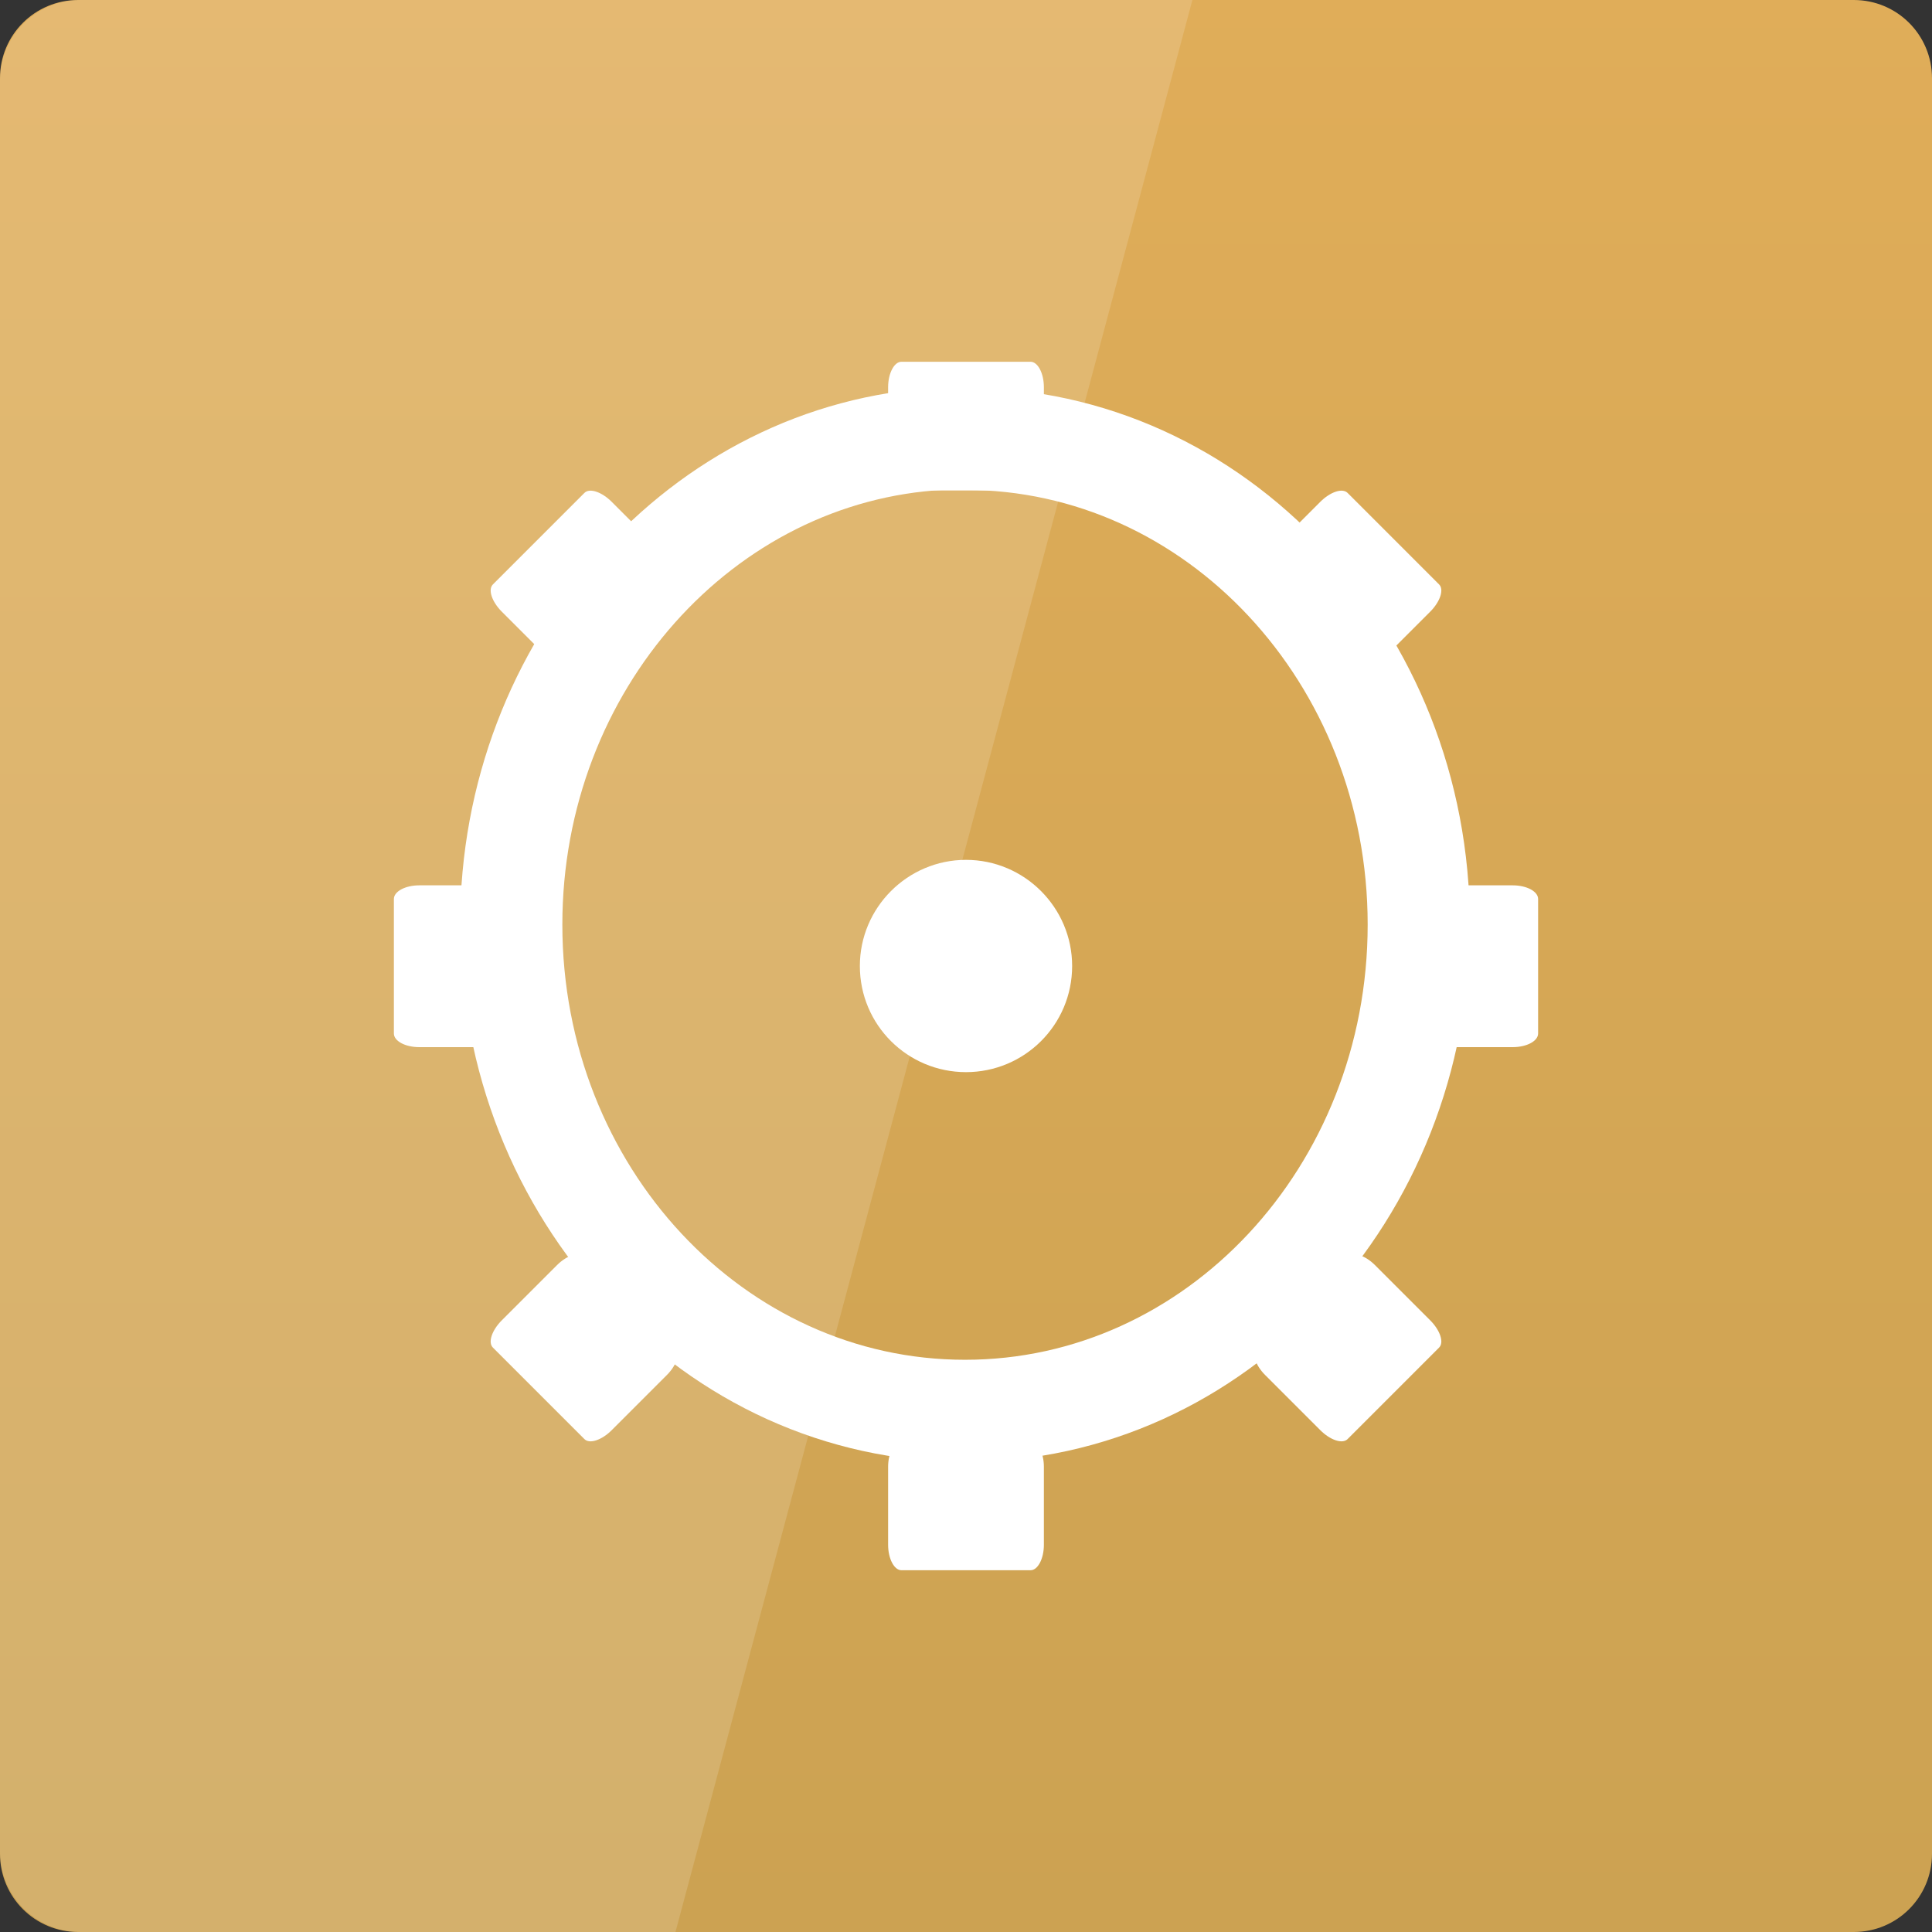 <svg width="16" xmlns="http://www.w3.org/2000/svg" height="16" viewBox="0 0 16 16" xmlns:xlink="http://www.w3.org/1999/xlink">
<rect x="0" y="0" width="16" height="16" fill="#333333" stroke="none"/>
<defs>
<linearGradient gradientTransform="matrix(.333 0 0 .333 0 -334.787)" id="linear0" y1="1053.158" y2="1004.847" gradientUnits="userSpaceOnUse" x2="0">
<stop offset="0" style="stop-color:#cca252"/>
<stop offset="1" style="stop-color:#e0ad59"/>
</linearGradient>
</defs>
<path style="fill:url(#linear0)" d="M 0.648 0 L 15.352 0 C 15.711 0 16 0.289 16 0.648 L 16 15.352 C 16 15.711 15.711 16 15.352 16 L 0.648 16 C 0.289 16 0 15.711 0 15.352 L 0 0.648 C 0 0.289 0.289 0 0.648 0 Z "/>
<path style="fill:none;stroke:#fff;stroke-width:2.542" d="M 23.014 1017.741 C 17.061 1018.058 12.315 1023.354 12.315 1029.823 C 12.315 1036.503 17.365 1041.917 23.6 1041.917 C 29.834 1041.917 34.885 1036.503 34.885 1029.823 C 34.885 1023.155 29.834 1017.741 23.6 1017.741 C 23.4 1017.741 23.213 1017.729 23.014 1017.741 Z " transform="matrix(.333 0 0 .333 .133 -335.274)"/>
<g style="fill:#fff">
<path d="M 7.465 2.996 L 8.535 2.996 C 8.594 2.996 8.645 3.09 8.645 3.207 L 8.645 3.852 C 8.645 3.969 8.594 4.062 8.535 4.062 L 7.465 4.062 C 7.406 4.062 7.355 3.969 7.355 3.852 L 7.355 3.207 C 7.355 3.09 7.406 2.996 7.465 2.996 Z "/>
<path d="M 7.465 11.938 L 8.535 11.938 C 8.594 11.938 8.645 12.031 8.645 12.148 L 8.645 12.793 C 8.645 12.91 8.594 13.004 8.535 13.004 L 7.465 13.004 C 7.406 13.004 7.355 12.91 7.355 12.793 L 7.355 12.148 C 7.355 12.031 7.406 11.938 7.465 11.938 Z "/>
<path d="M 8.879 8 C 8.879 8.488 8.484 8.879 8 8.879 C 7.516 8.879 7.121 8.488 7.121 8 C 7.121 7.516 7.516 7.121 8 7.121 C 8.484 7.121 8.879 7.516 8.879 8 Z "/>
<path d="M 12.738 7.445 L 12.738 8.559 C 12.738 8.621 12.645 8.672 12.527 8.672 L 11.879 8.672 C 11.762 8.672 11.668 8.621 11.668 8.559 L 11.668 7.445 C 11.668 7.383 11.762 7.332 11.879 7.332 L 12.527 7.332 C 12.645 7.332 12.738 7.383 12.738 7.445 Z "/>
<path d="M 4.332 7.445 L 4.332 8.559 C 4.332 8.621 4.238 8.672 4.121 8.672 L 3.473 8.672 C 3.355 8.672 3.262 8.621 3.262 8.559 L 3.262 7.445 C 3.262 7.383 3.355 7.332 3.473 7.332 L 4.121 7.332 C 4.238 7.332 4.332 7.383 4.332 7.445 Z "/>
<path d="M 11.16 4.082 L 11.918 4.84 C 11.961 4.883 11.926 4.984 11.844 5.066 L 11.387 5.523 C 11.305 5.605 11.203 5.637 11.16 5.594 L 10.406 4.84 C 10.363 4.797 10.395 4.695 10.477 4.613 L 10.934 4.156 C 11.016 4.074 11.117 4.039 11.16 4.082 Z "/>
<path d="M 4.84 10.406 L 5.594 11.16 C 5.637 11.203 5.605 11.305 5.523 11.387 L 5.066 11.844 C 4.984 11.926 4.883 11.961 4.84 11.918 L 4.082 11.16 C 4.039 11.117 4.074 11.016 4.156 10.934 L 4.613 10.477 C 4.695 10.395 4.797 10.363 4.84 10.406 Z "/>
<path d="M 11.918 11.16 L 11.16 11.918 C 11.117 11.961 11.016 11.926 10.934 11.844 L 10.477 11.387 C 10.395 11.305 10.363 11.203 10.406 11.16 L 11.16 10.406 C 11.203 10.363 11.305 10.395 11.387 10.477 L 11.844 10.934 C 11.926 11.016 11.961 11.117 11.918 11.16 Z "/>
<path d="M 5.594 4.84 L 4.84 5.594 C 4.797 5.637 4.695 5.605 4.613 5.523 L 4.156 5.066 C 4.074 4.984 4.039 4.883 4.082 4.84 L 4.84 4.082 C 4.883 4.039 4.984 4.074 5.066 4.156 L 5.523 4.613 C 5.605 4.695 5.637 4.797 5.594 4.84 Z "/>
<path style="fill-opacity:.149" d="M 0.668 0 C 0.297 0 0 0.297 0 0.668 L 0 15.332 C 0 15.703 0.297 16 0.668 16 L 5.594 16 L 9.875 0 Z "/>
</g>
</svg>
